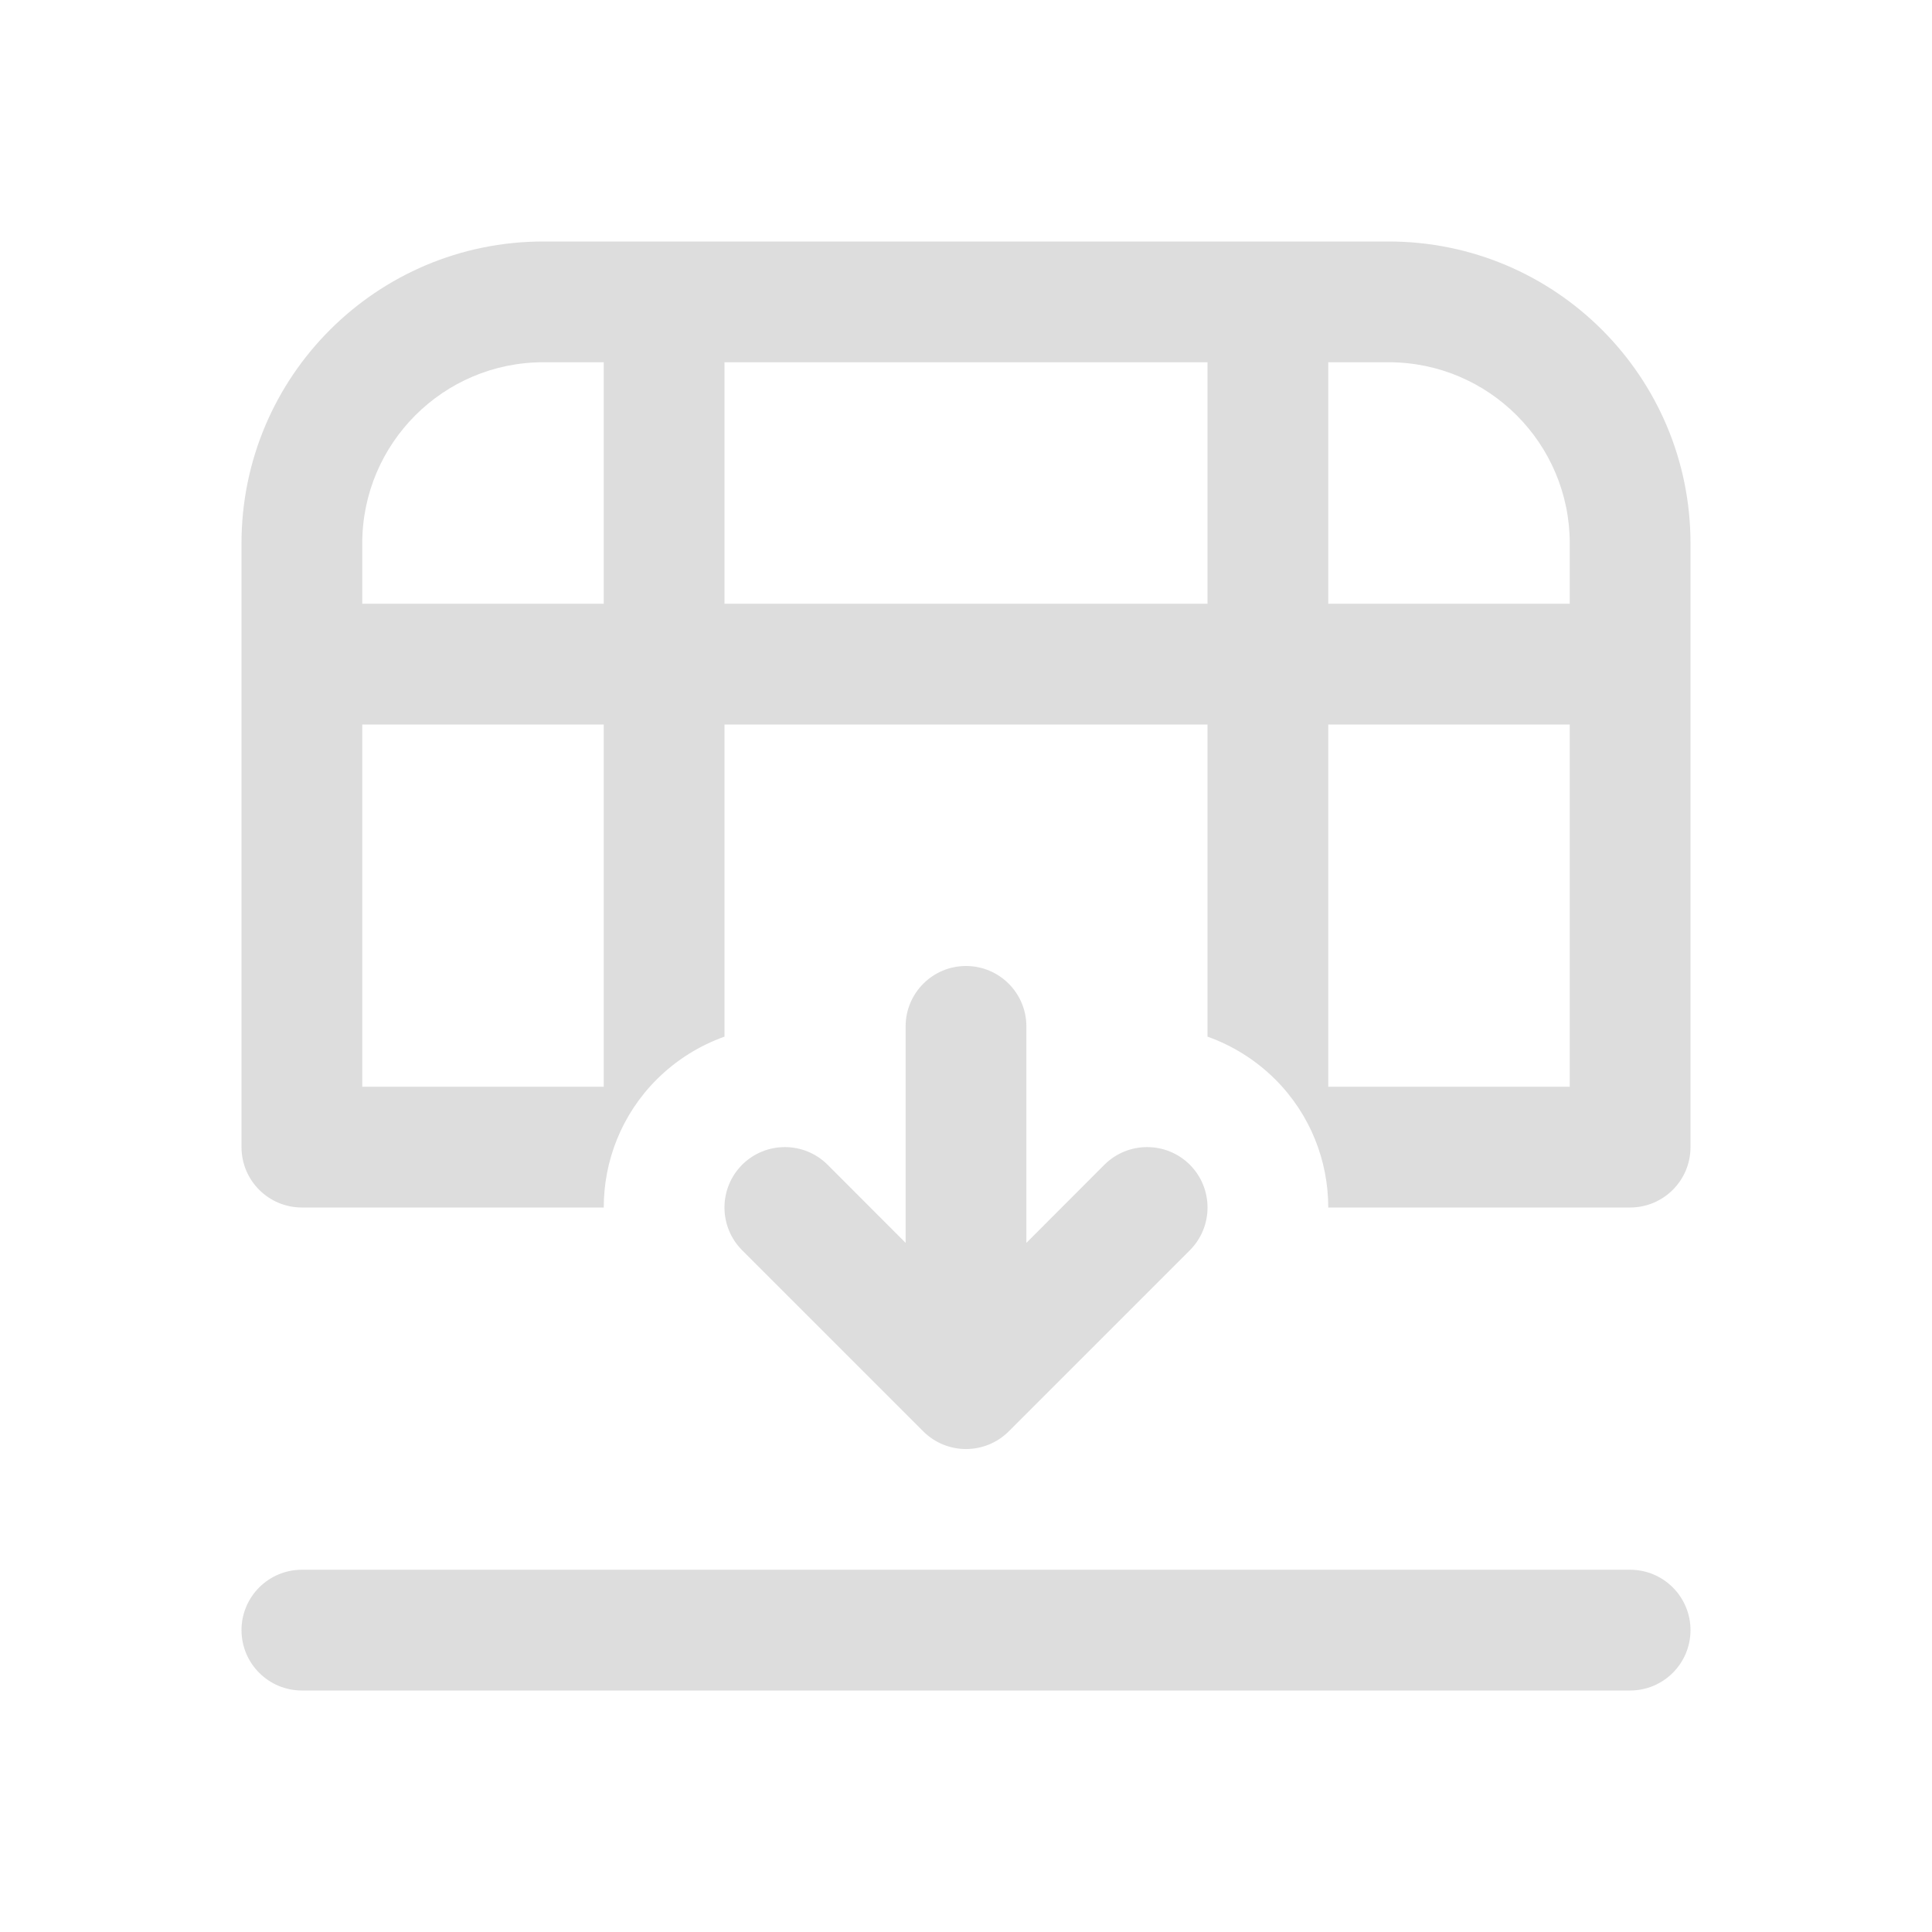 <svg width="16" height="16" viewBox="0 0 16 16" fill="none" xmlns="http://www.w3.org/2000/svg">
    <path d="M13.5 14C13.776 14 14 13.776 14 13.5C14 13.224 13.776 13 13.5 13L2.5 13C2.224 13 2 13.224 2 13.5C2 13.776 2.224 14 2.5 14H13.5ZM4.5 2C3.119 2 2 3.119 2 4.5L2 9.5C2 9.776 2.224 10 2.5 10H5C5 9.616 5.146 9.232 5.439 8.939C5.603 8.776 5.795 8.658 6 8.585L6 6L10 6L10 8.585C10.205 8.658 10.397 8.776 10.561 8.939C10.854 9.232 11 9.616 11 10H13.5C13.776 10 14 9.776 14 9.5V4.5C14 3.119 12.881 2 11.5 2L4.5 2ZM13 6V9H11L11 6H13ZM5 9H3L3 6H5L5 9ZM6 3L10 3L10 5L6 5L6 3ZM11 3H11.5C12.328 3 13 3.672 13 4.5V5L11 5V3ZM5 3V5L3 5V4.5C3 3.672 3.672 3 4.5 3L5 3ZM6.146 9.646C6.342 9.451 6.658 9.451 6.854 9.646L7.5 10.293L7.5 8.5C7.5 8.224 7.724 8 8 8C8.276 8 8.5 8.224 8.5 8.5L8.5 10.293L9.146 9.646C9.342 9.451 9.658 9.451 9.854 9.646C10.049 9.842 10.049 10.158 9.854 10.354L8.354 11.854C8.158 12.049 7.842 12.049 7.646 11.854L6.146 10.354C5.951 10.158 5.951 9.842 6.146 9.646Z"
          fill="#dddddd"/>
</svg>
